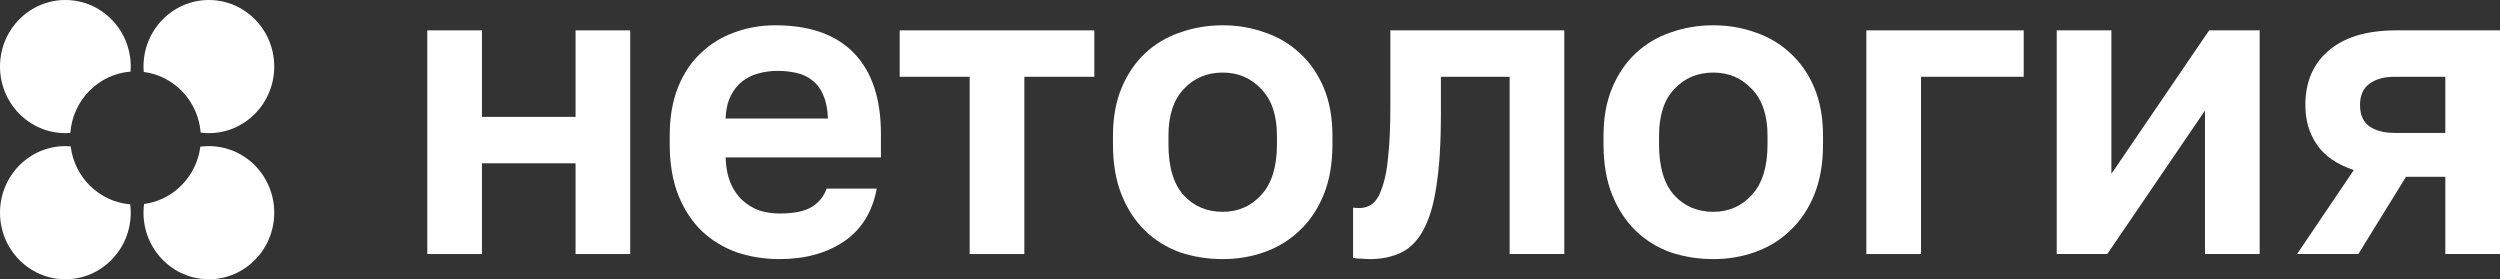 <?xml version="1.0" encoding="UTF-8"?> <svg xmlns="http://www.w3.org/2000/svg" width="188" height="21" viewBox="0 0 188 21" fill="none"><rect x="0" y="0" width="188" height="21" fill="#333333" stroke="none"/><path d="M32.133 2.283H36.243V8.789H43.282V2.283H47.392V19.103H43.282V12.28H36.243V19.103H32.133V2.283Z" fill="white"></path><path d="M58.615 19.484C57.494 19.484 56.425 19.314 55.407 18.976C54.41 18.616 53.539 18.087 52.791 17.389C52.044 16.67 51.452 15.771 51.016 14.692C50.58 13.591 50.362 12.312 50.362 10.852V10.217C50.362 8.821 50.57 7.604 50.985 6.567C51.4 5.531 51.971 4.674 52.698 3.997C53.425 3.299 54.265 2.78 55.22 2.442C56.175 2.082 57.203 1.902 58.303 1.902C60.899 1.902 62.871 2.601 64.221 3.997C65.57 5.393 66.245 7.414 66.245 10.058V11.835H54.566C54.587 12.576 54.712 13.221 54.94 13.771C55.168 14.3 55.469 14.734 55.843 15.072C56.217 15.411 56.643 15.665 57.12 15.834C57.618 15.982 58.117 16.056 58.615 16.056C59.674 16.056 60.473 15.898 61.013 15.58C61.553 15.263 61.937 14.797 62.165 14.184H65.933C65.601 15.94 64.781 17.262 63.473 18.151C62.165 19.039 60.546 19.484 58.615 19.484ZM58.459 5.33C57.982 5.33 57.504 5.393 57.027 5.52C56.57 5.647 56.165 5.848 55.812 6.123C55.459 6.398 55.168 6.768 54.94 7.234C54.712 7.699 54.587 8.26 54.566 8.916H62.259C62.238 8.218 62.124 7.636 61.916 7.17C61.729 6.705 61.459 6.335 61.106 6.06C60.774 5.785 60.38 5.594 59.923 5.488C59.466 5.383 58.978 5.33 58.459 5.33Z" fill="white"></path><path d="M72.919 5.774H67.656V2.283H82.293V5.774H77.03V19.103H72.919V5.774Z" fill="white"></path><path d="M91.948 19.484C90.826 19.484 89.757 19.314 88.74 18.976C87.743 18.616 86.871 18.077 86.124 17.358C85.376 16.638 84.785 15.739 84.349 14.66C83.913 13.581 83.695 12.312 83.695 10.852V10.217C83.695 8.842 83.913 7.636 84.349 6.599C84.785 5.562 85.376 4.695 86.124 3.997C86.871 3.299 87.743 2.78 88.74 2.442C89.757 2.082 90.826 1.902 91.948 1.902C93.069 1.902 94.128 2.082 95.124 2.442C96.121 2.78 96.993 3.299 97.74 3.997C98.508 4.695 99.11 5.562 99.546 6.599C99.983 7.636 100.2 8.842 100.2 10.217V10.852C100.2 12.29 99.983 13.549 99.546 14.628C99.11 15.707 98.508 16.606 97.74 17.326C96.993 18.045 96.121 18.585 95.124 18.944C94.128 19.304 93.069 19.484 91.948 19.484ZM91.948 15.929C93.11 15.929 94.076 15.506 94.844 14.66C95.633 13.814 96.027 12.544 96.027 10.852V10.217C96.027 8.673 95.633 7.498 94.844 6.694C94.076 5.869 93.11 5.457 91.948 5.457C90.764 5.457 89.788 5.869 89.02 6.694C88.252 7.498 87.868 8.673 87.868 10.217V10.852C87.868 12.565 88.252 13.845 89.02 14.692C89.788 15.517 90.764 15.929 91.948 15.929Z" fill="white"></path><path d="M102.998 19.484C102.832 19.484 102.625 19.473 102.375 19.452C102.126 19.452 101.919 19.431 101.752 19.389V15.612C101.856 15.633 102.012 15.644 102.22 15.644C102.614 15.644 102.957 15.527 103.247 15.295C103.538 15.041 103.777 14.618 103.964 14.025C104.171 13.433 104.317 12.65 104.4 11.677C104.503 10.682 104.555 9.455 104.555 7.996V2.283H117.635V19.103H113.525V5.774H108.355V8.63C108.355 10.809 108.241 12.608 108.012 14.025C107.805 15.422 107.472 16.522 107.016 17.326C106.58 18.13 106.019 18.69 105.334 19.008C104.67 19.325 103.891 19.484 102.998 19.484Z" fill="white"></path><path d="M128.839 19.484C127.717 19.484 126.648 19.314 125.631 18.976C124.634 18.616 123.762 18.077 123.015 17.358C122.267 16.638 121.676 15.739 121.24 14.66C120.803 13.581 120.585 12.312 120.585 10.852V10.217C120.585 8.842 120.803 7.636 121.24 6.599C121.676 5.562 122.267 4.695 123.015 3.997C123.762 3.299 124.634 2.78 125.631 2.442C126.648 2.082 127.717 1.902 128.839 1.902C129.96 1.902 131.019 2.082 132.015 2.442C133.011 2.78 133.884 3.299 134.631 3.997C135.399 4.695 136.001 5.562 136.437 6.599C136.873 7.636 137.091 8.842 137.091 10.217V10.852C137.091 12.29 136.873 13.549 136.437 14.628C136.001 15.707 135.399 16.606 134.631 17.326C133.884 18.045 133.011 18.585 132.015 18.944C131.019 19.304 129.96 19.484 128.839 19.484ZM128.839 15.929C130.001 15.929 130.966 15.506 131.735 14.66C132.524 13.814 132.918 12.544 132.918 10.852V10.217C132.918 8.673 132.524 7.498 131.735 6.694C130.966 5.869 130.001 5.457 128.839 5.457C127.655 5.457 126.679 5.869 125.911 6.694C125.143 7.498 124.759 8.673 124.759 10.217V10.852C124.759 12.565 125.143 13.845 125.911 14.692C126.679 15.517 127.655 15.929 128.839 15.929Z" fill="white"></path><path d="M140.349 2.283H152.183V5.774H144.46V19.103H140.349V2.283Z" fill="white"></path><path d="M154.666 2.283H158.777V13.073L166.127 2.283H169.926V19.103H165.815V8.313L158.466 19.103H154.666V2.283Z" fill="white"></path><path d="M177.006 12.788C175.74 12.364 174.816 11.73 174.235 10.883C173.653 10.037 173.363 9.043 173.363 7.9C173.363 7.075 173.498 6.324 173.768 5.647C174.058 4.949 174.484 4.357 175.044 3.87C175.605 3.362 176.311 2.971 177.162 2.696C178.034 2.421 179.051 2.283 180.214 2.283H188V19.103H183.889V13.295H180.93L177.349 19.103H172.74L177.006 12.788ZM177.474 7.9C177.474 8.62 177.702 9.149 178.159 9.487C178.636 9.826 179.27 9.995 180.059 9.995H183.889V5.774H180.059C179.27 5.774 178.636 5.954 178.159 6.314C177.702 6.652 177.474 7.181 177.474 7.9Z" fill="white"></path><path fill-rule="evenodd" clip-rule="evenodd" d="M5.314 11.004C5.182 10.994 5.05 10.988 4.916 10.988C2.201 10.988 0 13.229 0 15.994C0 18.759 2.201 21 4.916 21C7.631 21 9.832 18.759 9.832 15.994C9.832 15.782 9.819 15.573 9.793 15.367C7.469 15.178 5.6 13.341 5.314 11.004Z" fill="white"></path><path fill-rule="evenodd" clip-rule="evenodd" d="M9.832 5.006C9.832 2.241 7.631 0 4.916 0C2.201 0 2.69722e-07 2.241 0 5.006C-4.88375e-07 7.77 2.201 10.012 4.916 10.012C5.042 10.012 5.166 10.007 5.289 9.997C5.471 7.536 7.401 5.571 9.818 5.386C9.827 5.261 9.832 5.134 9.832 5.006Z" fill="white"></path><path fill-rule="evenodd" clip-rule="evenodd" d="M15.091 9.973C15.293 9.998 15.498 10.012 15.707 10.012C18.422 10.012 20.623 7.77 20.623 5.006C20.623 2.241 18.422 0 15.707 0C12.992 0 10.791 2.241 10.791 5.006C10.791 5.142 10.796 5.277 10.807 5.411C13.102 5.703 14.905 7.606 15.091 9.973Z" fill="white"></path><path fill-rule="evenodd" clip-rule="evenodd" d="M10.832 15.341C10.805 15.555 10.791 15.773 10.791 15.994C10.791 18.759 12.992 21 15.707 21C18.422 21 20.623 18.759 20.623 15.994C20.623 13.229 18.422 10.988 15.707 10.988C15.49 10.988 15.276 11.003 15.066 11.03C14.779 13.273 13.035 15.05 10.832 15.341Z" fill="white"></path></svg> 